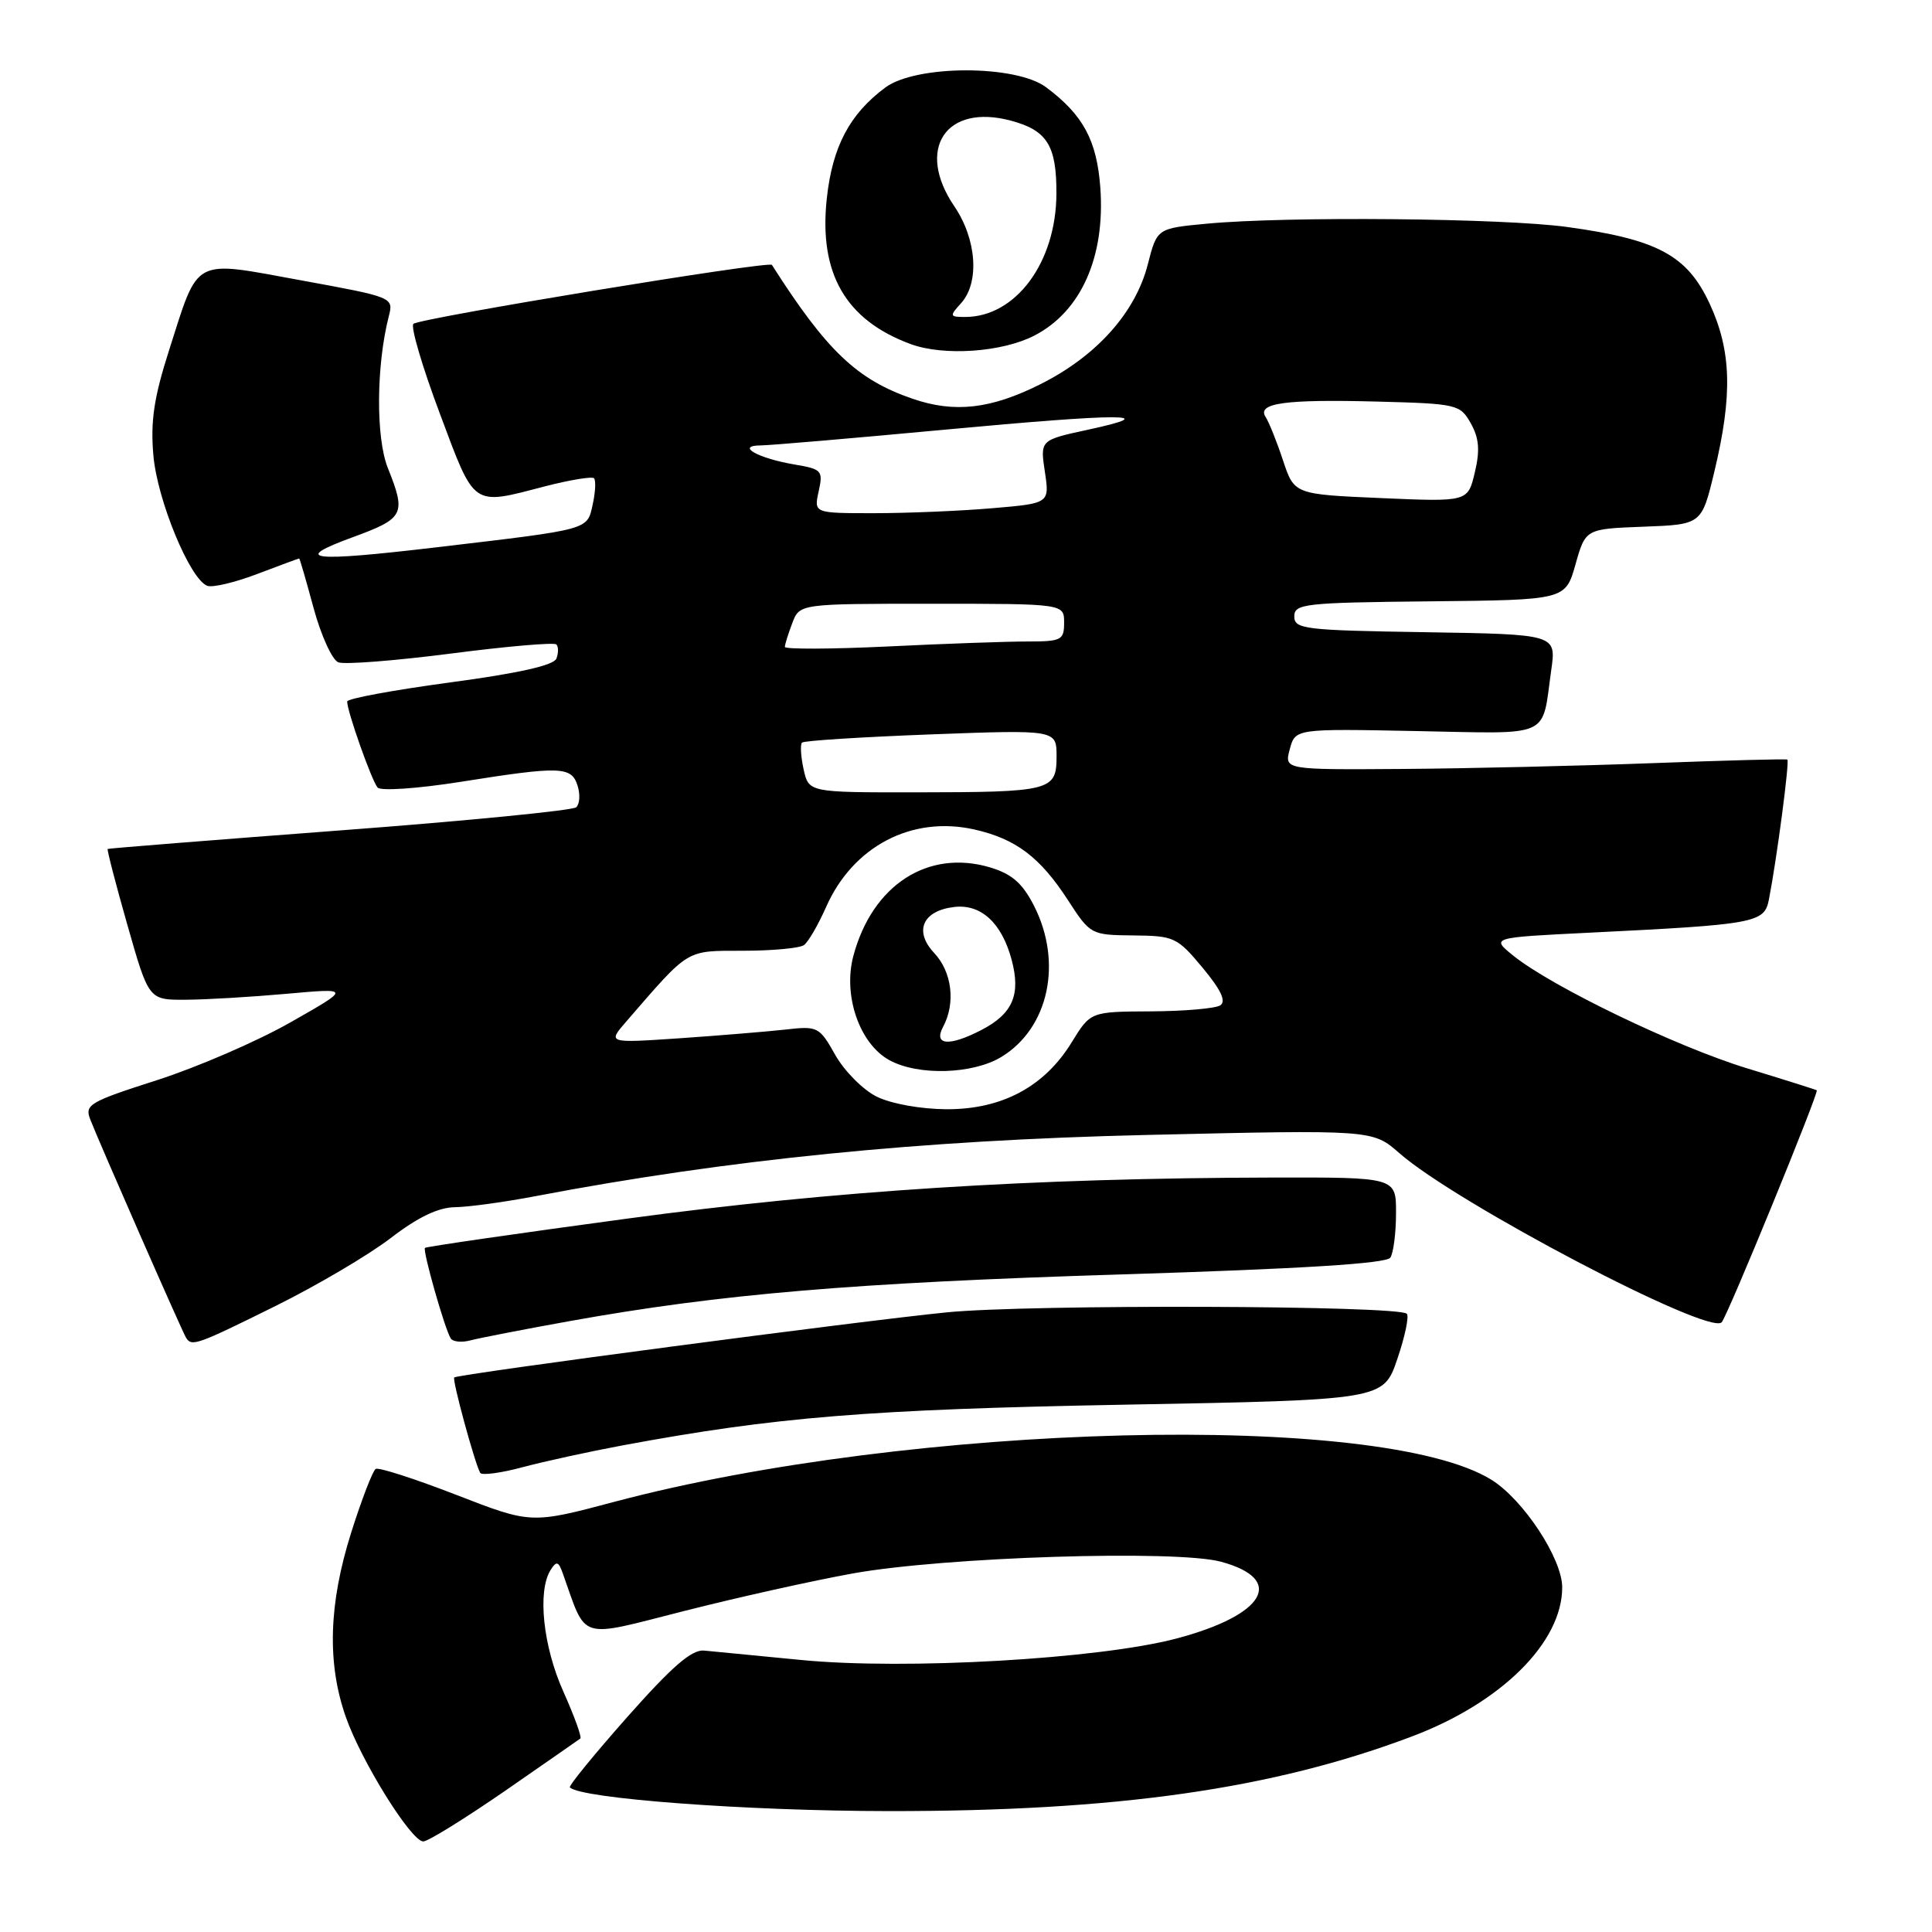 <?xml version="1.0" encoding="UTF-8" standalone="no"?>
<!DOCTYPE svg PUBLIC "-//W3C//DTD SVG 1.1//EN" "http://www.w3.org/Graphics/SVG/1.1/DTD/svg11.dtd" >
<svg xmlns="http://www.w3.org/2000/svg" xmlns:xlink="http://www.w3.org/1999/xlink" version="1.1" viewBox="0 0 256 256">
 <g >
 <path fill="currentColor"
d=" M 66.86 237.34 C 72.16 233.67 76.68 230.53 76.90 230.36 C 77.11 230.18 76.10 227.39 74.65 224.15 C 71.95 218.14 71.19 210.83 72.96 208.03 C 73.74 206.79 74.01 206.88 74.59 208.53 C 77.78 217.47 76.46 217.07 90.64 213.47 C 97.71 211.67 107.78 209.43 113.00 208.49 C 125.15 206.30 155.85 205.33 161.80 206.94 C 170.39 209.27 167.64 214.00 155.90 217.11 C 145.61 219.83 119.99 221.30 106.20 219.96 C 100.32 219.39 94.51 218.82 93.30 218.71 C 91.66 218.55 89.07 220.80 83.13 227.50 C 78.75 232.45 75.32 236.65 75.51 236.84 C 77.00 238.33 98.88 239.96 117.70 239.98 C 147.99 240.01 168.64 237.06 187.11 230.08 C 198.95 225.61 207.00 217.62 207.00 210.33 C 207.00 206.52 201.84 198.69 197.61 196.07 C 182.90 186.98 120.80 188.54 81.44 198.99 C 70.38 201.93 70.38 201.93 60.44 198.07 C 54.97 195.95 50.18 194.40 49.78 194.64 C 49.39 194.88 47.92 198.69 46.53 203.09 C 43.55 212.52 43.32 220.38 45.82 227.50 C 47.88 233.39 54.49 244.00 56.09 244.00 C 56.71 244.00 61.55 241.00 66.86 237.34 Z  M 82.50 191.52 C 102.74 187.76 115.10 186.75 148.91 186.13 C 183.31 185.50 183.31 185.50 185.15 180.08 C 186.17 177.10 186.73 174.40 186.41 174.08 C 185.30 172.97 136.38 172.81 125.49 173.89 C 114.05 175.02 60.73 182.07 60.19 182.52 C 59.88 182.78 62.91 193.91 63.63 195.16 C 63.83 195.52 66.37 195.19 69.25 194.41 C 72.14 193.64 78.10 192.34 82.50 191.52 Z  M 36.51 173.05 C 42.00 170.33 48.87 166.28 51.77 164.05 C 55.36 161.29 58.07 159.99 60.27 159.96 C 62.05 159.94 66.88 159.28 71.00 158.49 C 96.46 153.64 121.90 151.09 151.82 150.39 C 181.88 149.69 181.88 149.69 185.41 152.79 C 192.98 159.44 226.47 177.01 228.13 175.21 C 228.91 174.37 241.06 144.70 240.73 144.47 C 240.60 144.38 236.45 143.07 231.50 141.56 C 222.09 138.68 205.62 130.74 200.52 126.63 C 197.55 124.23 197.55 124.23 210.52 123.59 C 232.68 122.50 233.79 122.29 234.39 119.19 C 235.45 113.75 237.15 100.82 236.83 100.65 C 236.65 100.54 228.62 100.76 219.00 101.12 C 209.38 101.48 194.45 101.83 185.84 101.89 C 170.17 102.00 170.17 102.00 170.90 99.28 C 171.63 96.55 171.63 96.55 187.72 96.87 C 205.83 97.22 204.26 97.93 205.55 88.77 C 206.22 84.05 206.22 84.05 188.86 83.77 C 172.85 83.52 171.50 83.36 171.50 81.68 C 171.50 80.00 172.84 79.85 189.47 79.68 C 207.43 79.50 207.43 79.50 208.76 74.79 C 210.09 70.08 210.09 70.08 217.79 69.79 C 225.48 69.50 225.48 69.50 227.16 62.50 C 229.60 52.31 229.43 46.47 226.52 40.20 C 223.55 33.83 219.63 31.72 207.68 30.08 C 199.16 28.90 170.46 28.64 159.91 29.64 C 153.31 30.26 153.31 30.26 152.09 35.03 C 150.45 41.44 145.27 47.21 137.82 50.93 C 131.26 54.21 126.47 54.75 120.90 52.83 C 113.54 50.30 109.53 46.47 102.28 35.10 C 101.92 34.53 55.66 42.15 54.78 42.91 C 54.38 43.26 55.95 48.59 58.27 54.77 C 62.98 67.35 62.45 66.98 72.22 64.44 C 75.52 63.59 78.44 63.11 78.71 63.37 C 78.97 63.64 78.90 65.19 78.54 66.83 C 77.78 70.26 78.35 70.10 57.76 72.53 C 41.05 74.50 38.52 74.19 46.75 71.18 C 53.57 68.68 53.84 68.15 51.39 62.01 C 49.79 58.03 49.85 48.43 51.51 41.94 C 52.16 39.39 52.16 39.39 39.86 37.14 C 25.36 34.49 26.39 33.94 22.38 46.48 C 20.40 52.68 19.93 55.82 20.32 60.31 C 20.83 66.26 25.16 76.74 27.46 77.62 C 28.15 77.89 31.14 77.18 34.10 76.05 C 37.07 74.92 39.56 74.00 39.64 74.00 C 39.72 74.00 40.58 76.97 41.56 80.60 C 42.55 84.23 44.02 87.45 44.83 87.76 C 45.64 88.08 52.36 87.55 59.75 86.60 C 67.14 85.64 73.43 85.10 73.72 85.39 C 74.01 85.68 74.01 86.52 73.73 87.26 C 73.39 88.16 68.71 89.21 59.61 90.43 C 52.12 91.44 46.00 92.57 46.00 92.95 C 46.00 94.27 49.27 103.50 50.04 104.36 C 50.46 104.83 55.37 104.49 60.95 103.61 C 74.29 101.49 75.72 101.54 76.53 104.10 C 76.90 105.26 76.82 106.55 76.35 106.97 C 75.88 107.39 61.77 108.78 45.00 110.04 C 28.23 111.31 14.40 112.41 14.27 112.49 C 14.15 112.56 15.32 117.09 16.88 122.56 C 19.71 132.50 19.71 132.50 24.60 132.47 C 27.30 132.46 33.33 132.10 38.00 131.68 C 46.50 130.92 46.50 130.92 38.50 135.46 C 34.10 137.97 26.14 141.41 20.82 143.12 C 11.81 146.01 11.19 146.37 11.97 148.36 C 13.22 151.56 24.11 176.37 24.65 177.25 C 25.40 178.46 26.03 178.24 36.51 173.05 Z  M 75.50 175.05 C 95.47 171.46 113.08 169.97 148.50 168.87 C 172.55 168.12 183.73 167.43 184.23 166.64 C 184.64 166.01 184.98 163.36 184.98 160.75 C 185.00 156.00 185.00 156.00 168.75 156.03 C 136.73 156.10 110.50 157.77 83.06 161.48 C 68.52 163.44 56.48 165.19 56.31 165.35 C 55.98 165.69 58.90 176.00 59.72 177.34 C 60.00 177.80 61.19 177.92 62.36 177.60 C 63.54 177.29 69.45 176.14 75.50 175.05 Z  M 137.07 44.46 C 143.24 41.27 146.46 34.05 145.80 24.88 C 145.34 18.60 143.53 15.23 138.61 11.56 C 134.59 8.56 121.39 8.58 117.32 11.59 C 112.57 15.11 110.29 19.44 109.55 26.34 C 108.49 36.25 112.05 42.41 120.66 45.59 C 125.05 47.21 132.78 46.68 137.07 44.46 Z  M 116.19 145.32 C 114.37 144.43 111.90 141.94 110.69 139.81 C 108.56 136.03 108.38 135.93 104.00 136.43 C 101.53 136.70 95.22 137.22 90.00 137.58 C 80.50 138.22 80.50 138.22 82.98 135.36 C 91.44 125.60 90.78 126.00 98.45 125.98 C 102.33 125.98 105.96 125.64 106.53 125.23 C 107.09 124.83 108.41 122.56 109.46 120.19 C 113.01 112.14 120.82 108.05 129.10 109.91 C 134.60 111.15 137.80 113.56 141.50 119.26 C 144.48 123.85 144.55 123.89 150.17 123.95 C 155.58 124.00 155.99 124.19 159.35 128.23 C 161.80 131.18 162.51 132.69 161.68 133.22 C 161.03 133.63 156.90 133.99 152.50 134.01 C 144.50 134.05 144.50 134.05 142.00 138.12 C 138.39 144.00 132.76 147.01 125.41 146.98 C 122.01 146.96 118.10 146.26 116.19 145.32 Z  M 132.70 140.04 C 138.97 136.22 140.84 127.52 137.00 120.00 C 135.48 117.03 134.09 115.81 131.21 114.94 C 122.97 112.48 115.58 117.26 113.07 126.68 C 111.68 131.93 113.90 138.33 117.87 140.49 C 121.70 142.57 128.91 142.35 132.70 140.04 Z  M 106.48 101.93 C 106.11 100.24 106.02 98.65 106.27 98.40 C 106.52 98.14 114.21 97.66 123.36 97.31 C 140.00 96.69 140.00 96.69 140.00 100.23 C 140.00 104.79 139.28 104.97 121.33 104.99 C 107.16 105.00 107.16 105.00 106.48 101.93 Z  M 104.00 85.72 C 104.00 85.40 104.44 83.98 104.98 82.57 C 105.95 80.00 105.95 80.00 123.48 80.00 C 141.00 80.00 141.00 80.00 141.00 82.50 C 141.00 84.82 140.66 85.00 136.16 85.00 C 133.50 85.00 125.17 85.29 117.66 85.66 C 110.15 86.02 104.00 86.04 104.00 85.72 Z  M 108.48 65.10 C 109.08 62.36 108.90 62.16 105.29 61.55 C 100.43 60.73 97.43 59.04 100.79 59.02 C 102.05 59.01 113.00 58.07 125.13 56.94 C 148.71 54.74 154.34 54.74 144.16 56.94 C 137.82 58.31 137.82 58.31 138.45 62.51 C 139.08 66.70 139.08 66.70 131.39 67.35 C 127.16 67.71 120.13 68.00 115.77 68.00 C 107.84 68.00 107.84 68.00 108.48 65.10 Z  M 183.00 66.00 C 171.50 65.50 171.50 65.50 170.00 60.99 C 169.18 58.50 168.14 55.93 167.71 55.27 C 166.49 53.41 170.25 52.89 182.46 53.21 C 193.10 53.49 193.47 53.58 194.89 56.10 C 195.99 58.06 196.12 59.67 195.42 62.60 C 194.50 66.50 194.50 66.50 183.00 66.00 Z  M 127.35 40.17 C 129.82 37.44 129.42 31.70 126.45 27.33 C 121.30 19.75 125.33 13.67 133.96 15.99 C 138.76 17.28 140.01 19.29 139.98 25.68 C 139.94 34.78 134.59 42.00 127.89 42.00 C 125.82 42.00 125.79 41.89 127.35 40.17 Z  M 124.96 136.07 C 126.65 132.92 126.15 128.79 123.78 126.27 C 121.07 123.38 122.25 120.67 126.44 120.18 C 129.98 119.76 132.73 122.28 134.04 127.15 C 135.29 131.80 134.20 134.33 130.02 136.49 C 125.77 138.69 123.66 138.51 124.96 136.07 Z "/>
</g>
</svg>